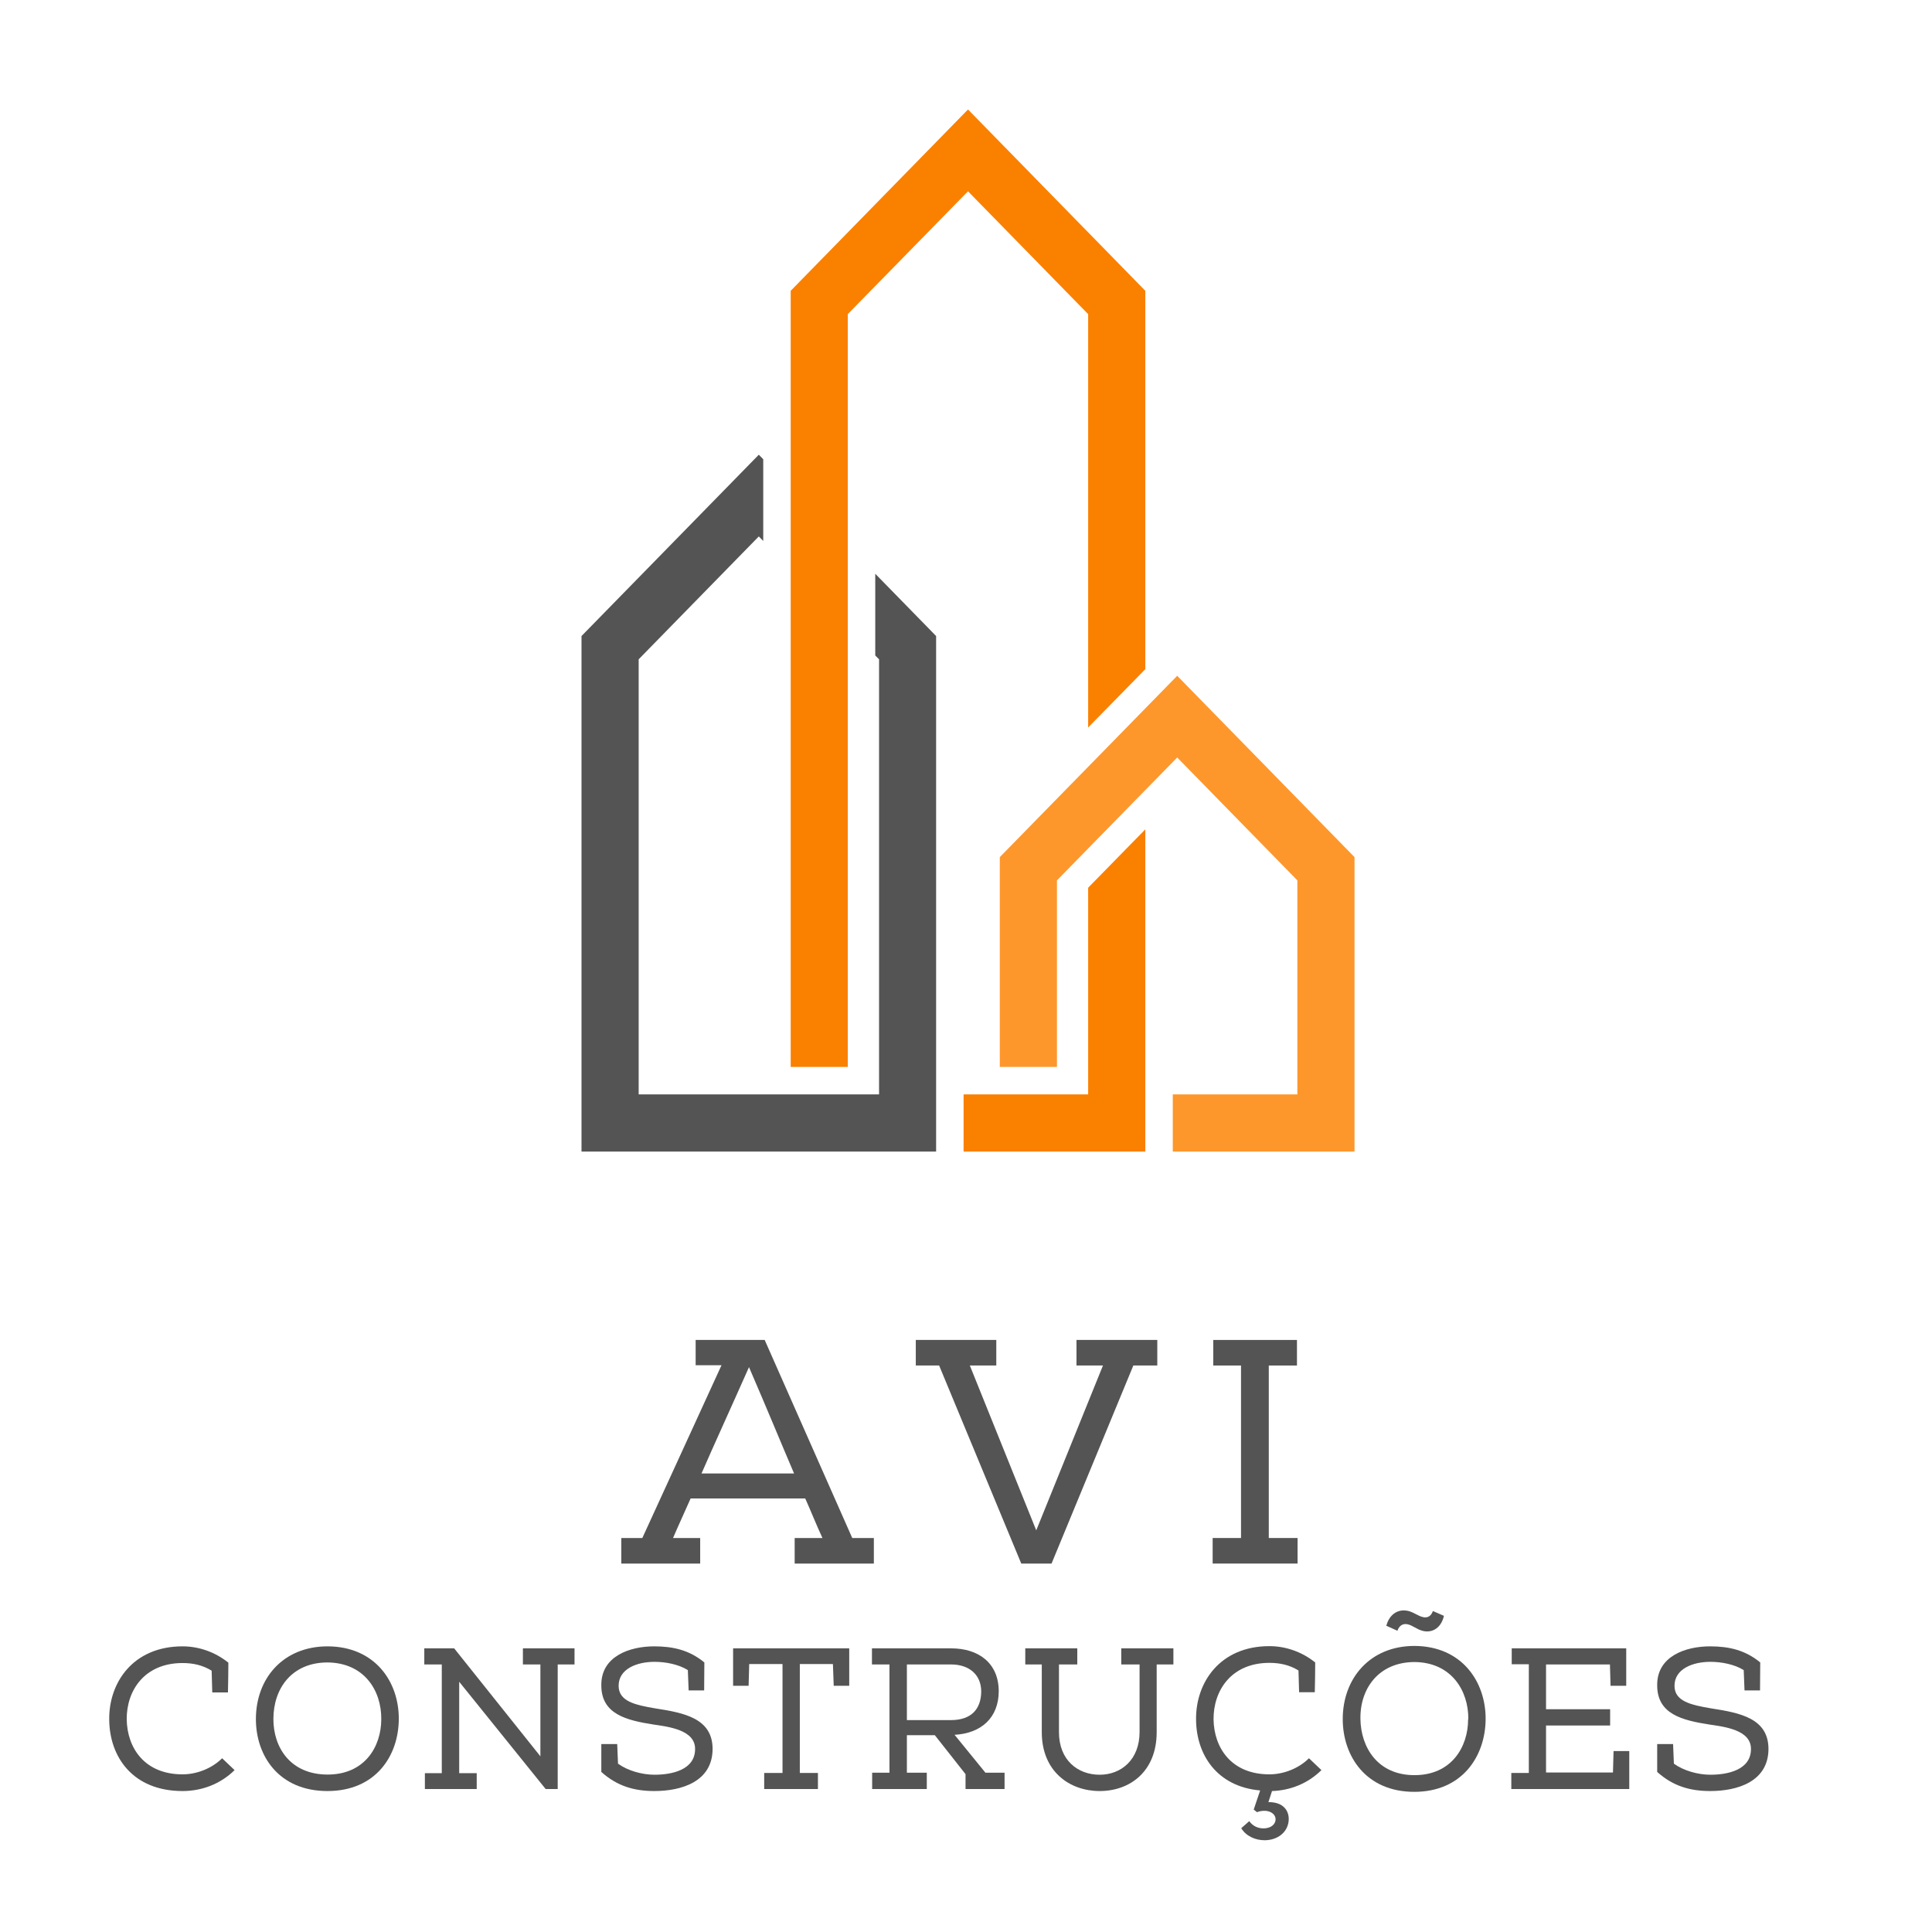 <svg xmlns="http://www.w3.org/2000/svg" xmlns:xlink="http://www.w3.org/1999/xlink" width="100" zoomAndPan="magnify" viewBox="0 0 75 75" height="100" preserveAspectRatio="xMidYMid meet" version="1.0"><defs><g/><clipPath id="id1"><path d="M 38.684 26.16 L 52.574 26.16 L 52.574 44.703 L 38.684 44.703 Z M 38.684 26.16 " clip-rule="nonzero"/></clipPath><clipPath id="id2"><path d="M 30.559 4.254 L 44.465 4.254 L 44.465 44.703 L 30.559 44.703 Z M 30.559 4.254 " clip-rule="nonzero"/></clipPath><clipPath id="id3"><path d="M 22.574 17.617 L 36.344 17.617 L 36.344 44.703 L 22.574 44.703 Z M 22.574 17.617 " clip-rule="nonzero"/></clipPath></defs><g clip-path="url(#id1)"><path fill="rgb(99.219%, 59.219%, 17.249%)" d="M 45.699 26.234 L 38.812 33.273 L 38.812 41.418 L 41.031 41.418 L 41.031 34.176 L 45.699 29.406 L 50.363 34.176 L 50.363 42.484 L 45.527 42.484 L 45.527 44.703 L 52.582 44.703 L 52.582 33.273 L 45.699 26.234 " fill-opacity="1" fill-rule="nonzero"/></g><g clip-path="url(#id2)"><path fill="rgb(98.039%, 50.2%, 0%)" d="M 37.578 4.25 L 30.695 11.289 L 30.695 41.418 L 32.91 41.418 L 32.91 12.195 L 37.578 7.426 L 42.242 12.195 L 42.242 28.242 L 44.461 25.977 L 44.461 11.289 Z M 42.242 42.484 L 37.406 42.484 L 37.406 44.703 L 44.461 44.703 L 44.461 32.195 L 42.242 34.461 L 42.242 42.484 " fill-opacity="1" fill-rule="nonzero"/></g><g clip-path="url(#id3)"><path fill="rgb(32.939%, 32.939%, 32.939%)" d="M 33.977 22.273 L 33.977 25.445 L 34.125 25.594 L 34.125 42.484 L 24.793 42.484 L 24.793 25.594 L 29.457 20.824 L 29.629 21 L 29.629 17.828 L 29.457 17.652 L 22.574 24.691 L 22.574 44.703 L 36.34 44.703 L 36.34 24.691 L 33.977 22.273 " fill-opacity="1" fill-rule="nonzero"/></g><g fill="rgb(32.939%, 32.939%, 32.939%)" fill-opacity="1"><g transform="translate(23.982, 60.697)"><g><path d="M 9.941 0 L 9.941 -0.992 L 9.102 -0.992 L 5.703 -8.68 L 3.023 -8.68 L 3.023 -7.699 L 4.027 -7.699 L 0.953 -0.992 L 0.137 -0.992 L 0.137 0 L 3.199 0 L 3.199 -0.992 L 2.145 -0.992 C 2.379 -1.539 2.629 -2.07 2.828 -2.527 L 7.277 -2.527 C 7.488 -2.059 7.699 -1.523 7.945 -0.992 L 6.867 -0.992 L 6.867 0 Z M 6.844 -3.496 L 3.25 -3.496 C 3.77 -4.688 4.34 -5.926 5.094 -7.625 C 5.812 -5.965 6.324 -4.711 6.844 -3.496 Z M 6.844 -3.496 "/></g></g></g><g fill="rgb(32.939%, 32.939%, 32.939%)" fill-opacity="1"><g transform="translate(35.391, 60.697)"><g><path d="M 0.16 -7.688 L 1.066 -7.688 L 4.254 0 L 5.43 0 L 8.605 -7.688 L 9.535 -7.688 L 9.535 -8.68 L 6.398 -8.68 L 6.398 -7.688 L 7.426 -7.688 L 4.836 -1.289 L 2.258 -7.688 L 3.285 -7.688 L 3.285 -8.68 L 0.16 -8.68 Z M 0.16 -7.688 "/></g></g></g><g fill="rgb(32.939%, 32.939%, 32.939%)" fill-opacity="1"><g transform="translate(46.442, 60.697)"><g><path d="M 3.93 0 L 3.93 -0.992 L 2.812 -0.992 L 2.812 -7.688 L 3.906 -7.688 L 3.906 -8.68 L 0.656 -8.68 L 0.656 -7.688 L 1.734 -7.688 L 1.734 -0.992 L 0.633 -0.992 L 0.633 0 Z M 3.93 0 "/></g></g></g><g fill="rgb(32.939%, 32.939%, 32.939%)" fill-opacity="1"><g transform="translate(3.857, 69.45)"><g><path d="M 5.25 -0.734 L 4.766 -1.195 C 4.359 -0.789 3.766 -0.57 3.23 -0.57 C 1.754 -0.57 1.078 -1.598 1.062 -2.707 C 1.055 -3.828 1.754 -4.891 3.23 -4.891 C 3.629 -4.891 4.008 -4.812 4.359 -4.594 L 4.383 -3.75 L 4.992 -3.75 C 5 -4.133 5.008 -4.523 5.008 -4.906 C 4.492 -5.32 3.859 -5.539 3.23 -5.539 C 1.309 -5.539 0.367 -4.133 0.383 -2.699 C 0.391 -1.246 1.301 0.078 3.23 0.078 C 3.969 0.078 4.695 -0.188 5.25 -0.734 Z M 5.25 -0.734 "/></g></g></g><g fill="rgb(32.939%, 32.939%, 32.939%)" fill-opacity="1"><g transform="translate(9.551, 69.45)"><g><path d="M 3.168 -5.539 C 1.441 -5.539 0.383 -4.297 0.383 -2.715 C 0.383 -1.277 1.285 0.078 3.16 0.078 C 5.031 0.078 5.922 -1.285 5.93 -2.715 C 5.938 -4.156 5.016 -5.531 3.168 -5.539 Z M 5.25 -2.715 C 5.25 -1.637 4.602 -0.562 3.168 -0.562 C 1.73 -0.562 1.062 -1.605 1.062 -2.715 C 1.062 -3.906 1.777 -4.914 3.168 -4.914 C 4.594 -4.898 5.258 -3.82 5.25 -2.715 Z M 5.25 -2.715 "/></g></g></g><g fill="rgb(32.939%, 32.939%, 32.939%)" fill-opacity="1"><g transform="translate(16.08, 69.45)"><g><path d="M 1.746 -0.617 L 1.746 -4.164 L 5.102 0 L 5.57 0 L 5.57 -4.836 L 6.223 -4.836 L 6.223 -5.461 L 4.219 -5.461 L 4.219 -4.836 L 4.898 -4.836 L 4.898 -1.27 L 1.551 -5.461 L 0.391 -5.461 L 0.391 -4.836 L 1.07 -4.836 L 1.07 -0.617 L 0.414 -0.617 L 0.414 0 L 2.426 0 L 2.426 -0.617 Z M 1.746 -0.617 "/></g></g></g><g fill="rgb(32.939%, 32.939%, 32.939%)" fill-opacity="1"><g transform="translate(22.874, 69.45)"><g><path d="M 2.52 -5.539 C 1.574 -5.539 0.453 -5.156 0.469 -4.023 C 0.469 -2.902 1.449 -2.668 2.496 -2.504 C 3.066 -2.418 4.117 -2.301 4.109 -1.551 C 4.109 -0.742 3.207 -0.555 2.535 -0.555 C 2.051 -0.555 1.496 -0.711 1.117 -0.984 L 1.086 -1.746 L 0.469 -1.746 L 0.469 -0.664 C 1.078 -0.117 1.738 0.078 2.527 0.078 C 3.574 0.078 4.781 -0.281 4.789 -1.551 C 4.789 -2.746 3.684 -2.957 2.574 -3.129 C 1.785 -3.262 1.141 -3.402 1.141 -4.008 C 1.141 -4.664 1.848 -4.938 2.535 -4.938 C 2.957 -4.938 3.465 -4.844 3.828 -4.617 L 3.859 -3.828 L 4.461 -3.828 C 4.461 -4.227 4.469 -4.516 4.469 -4.914 C 3.883 -5.398 3.246 -5.539 2.52 -5.539 Z M 2.52 -5.539 "/></g></g></g><g fill="rgb(32.939%, 32.939%, 32.939%)" fill-opacity="1"><g transform="translate(28.209, 69.45)"><g><path d="M 0.875 -4.852 L 2.168 -4.852 L 2.168 -0.625 L 1.457 -0.625 L 1.457 0 L 3.543 0 L 3.543 -0.625 L 2.84 -0.625 L 2.84 -4.852 L 4.125 -4.852 L 4.156 -4.008 L 4.758 -4.008 L 4.758 -5.461 L 0.25 -5.461 L 0.25 -4.008 L 0.852 -4.008 Z M 0.875 -4.852 "/></g></g></g><g fill="rgb(32.939%, 32.939%, 32.939%)" fill-opacity="1"><g transform="translate(33.435, 69.45)"><g><path d="M 1.77 -0.633 L 1.77 -2.09 L 2.855 -2.09 L 4.047 -0.578 L 4.047 0 L 5.562 0 L 5.562 -0.633 L 4.82 -0.633 L 3.621 -2.105 C 4.648 -2.16 5.336 -2.762 5.336 -3.805 C 5.328 -4.898 4.547 -5.461 3.488 -5.461 L 0.414 -5.461 L 0.414 -4.836 L 1.094 -4.836 L 1.094 -0.633 L 0.422 -0.633 L 0.422 0 L 2.543 0 L 2.543 -0.633 Z M 3.48 -2.676 L 1.77 -2.676 L 1.77 -4.836 L 3.488 -4.836 C 4.18 -4.836 4.656 -4.445 4.656 -3.781 C 4.648 -3.121 4.289 -2.676 3.48 -2.676 Z M 3.48 -2.676 "/></g></g></g><g fill="rgb(32.939%, 32.939%, 32.939%)" fill-opacity="1"><g transform="translate(39.504, 69.45)"><g><path d="M 4.023 -4.836 L 4.734 -4.836 L 4.734 -2.215 C 4.734 -1.141 4.023 -0.555 3.184 -0.555 C 2.34 -0.555 1.605 -1.117 1.605 -2.207 L 1.605 -4.836 L 2.316 -4.836 L 2.316 -5.461 L 0.297 -5.461 L 0.297 -4.836 L 0.938 -4.836 L 0.938 -2.207 C 0.938 -0.68 2.02 0.078 3.184 0.078 C 4.375 0.078 5.398 -0.695 5.398 -2.207 L 5.398 -4.836 L 6.047 -4.836 L 6.047 -5.461 L 4.023 -5.461 Z M 4.023 -4.836 "/></g></g></g><g fill="rgb(32.939%, 32.939%, 32.939%)" fill-opacity="1"><g transform="translate(46.048, 69.45)"><g><path d="M 5.25 -0.734 L 4.766 -1.195 C 4.359 -0.789 3.766 -0.57 3.23 -0.57 C 1.754 -0.57 1.078 -1.598 1.062 -2.707 C 1.055 -3.828 1.754 -4.898 3.23 -4.898 C 3.629 -4.898 4.008 -4.82 4.359 -4.602 L 4.383 -3.758 L 4.992 -3.758 C 5 -4.141 5.008 -4.531 5.008 -4.914 C 4.492 -5.328 3.859 -5.547 3.23 -5.547 C 1.309 -5.547 0.367 -4.133 0.383 -2.699 C 0.391 -1.34 1.188 -0.094 2.871 0.055 L 2.621 0.797 L 2.746 0.898 C 3.199 0.734 3.543 0.977 3.457 1.262 C 3.402 1.434 3.223 1.52 3.027 1.527 C 2.809 1.535 2.59 1.449 2.449 1.246 L 2.137 1.52 C 2.324 1.832 2.691 1.988 3.043 1.988 C 3.449 1.988 3.859 1.777 3.961 1.34 C 4.047 0.961 3.867 0.5 3.191 0.508 L 3.332 0.078 C 4.039 0.055 4.719 -0.211 5.25 -0.734 Z M 5.25 -0.734 "/></g></g></g><g fill="rgb(32.939%, 32.939%, 32.939%)" fill-opacity="1"><g transform="translate(51.742, 69.45)"><g><path d="M 2.074 -6.332 L 2.09 -6.332 L 2.504 -6.145 C 2.598 -6.402 2.785 -6.441 2.957 -6.379 C 3.043 -6.363 3.309 -6.191 3.402 -6.168 C 3.766 -6.023 4.188 -6.184 4.312 -6.723 L 3.883 -6.91 C 3.797 -6.66 3.613 -6.629 3.441 -6.691 C 3.363 -6.707 3.098 -6.863 3.012 -6.887 C 2.574 -7.043 2.191 -6.801 2.074 -6.332 Z M 0.383 -2.715 C 0.383 -1.277 1.285 0.109 3.16 0.109 C 5.031 0.109 5.922 -1.285 5.93 -2.715 C 5.938 -4.156 5.016 -5.547 3.168 -5.555 C 1.441 -5.555 0.383 -4.297 0.383 -2.715 Z M 5.258 -2.715 L 5.25 -2.707 C 5.25 -1.629 4.602 -0.539 3.168 -0.539 C 1.73 -0.539 1.086 -1.629 1.07 -2.715 C 1.047 -3.906 1.785 -4.93 3.176 -4.93 C 4.602 -4.914 5.266 -3.82 5.258 -2.715 Z M 5.258 -2.715 "/></g></g></g><g fill="rgb(32.939%, 32.939%, 32.939%)" fill-opacity="1"><g transform="translate(58.271, 69.45)"><g><path d="M 0.398 0 L 4.977 0 L 4.977 -1.473 L 4.367 -1.473 L 4.344 -0.641 L 1.746 -0.641 L 1.746 -2.465 L 4.234 -2.465 L 4.234 -3.098 L 1.746 -3.098 L 1.746 -4.836 L 4.227 -4.836 L 4.25 -4.008 L 4.859 -4.008 L 4.859 -5.461 L 0.414 -5.461 L 0.414 -4.844 L 1.078 -4.844 L 1.078 -0.625 L 0.398 -0.625 Z M 0.398 0 "/></g></g></g><g fill="rgb(32.939%, 32.939%, 32.939%)" fill-opacity="1"><g transform="translate(63.863, 69.45)"><g><path d="M 2.52 -5.539 C 1.574 -5.539 0.453 -5.156 0.469 -4.023 C 0.469 -2.902 1.449 -2.668 2.496 -2.504 C 3.066 -2.418 4.117 -2.301 4.109 -1.551 C 4.109 -0.742 3.207 -0.555 2.535 -0.555 C 2.051 -0.555 1.496 -0.711 1.117 -0.984 L 1.086 -1.746 L 0.469 -1.746 L 0.469 -0.664 C 1.078 -0.117 1.738 0.078 2.527 0.078 C 3.574 0.078 4.781 -0.281 4.789 -1.551 C 4.789 -2.746 3.684 -2.957 2.574 -3.129 C 1.785 -3.262 1.141 -3.402 1.141 -4.008 C 1.141 -4.664 1.848 -4.938 2.535 -4.938 C 2.957 -4.938 3.465 -4.844 3.828 -4.617 L 3.859 -3.828 L 4.461 -3.828 C 4.461 -4.227 4.469 -4.516 4.469 -4.914 C 3.883 -5.398 3.246 -5.539 2.52 -5.539 Z M 2.52 -5.539 "/></g></g></g><g fill="rgb(32.939%, 32.939%, 32.939%)" fill-opacity="1"><g transform="translate(69.193, 69.45)"><g/></g></g></svg>